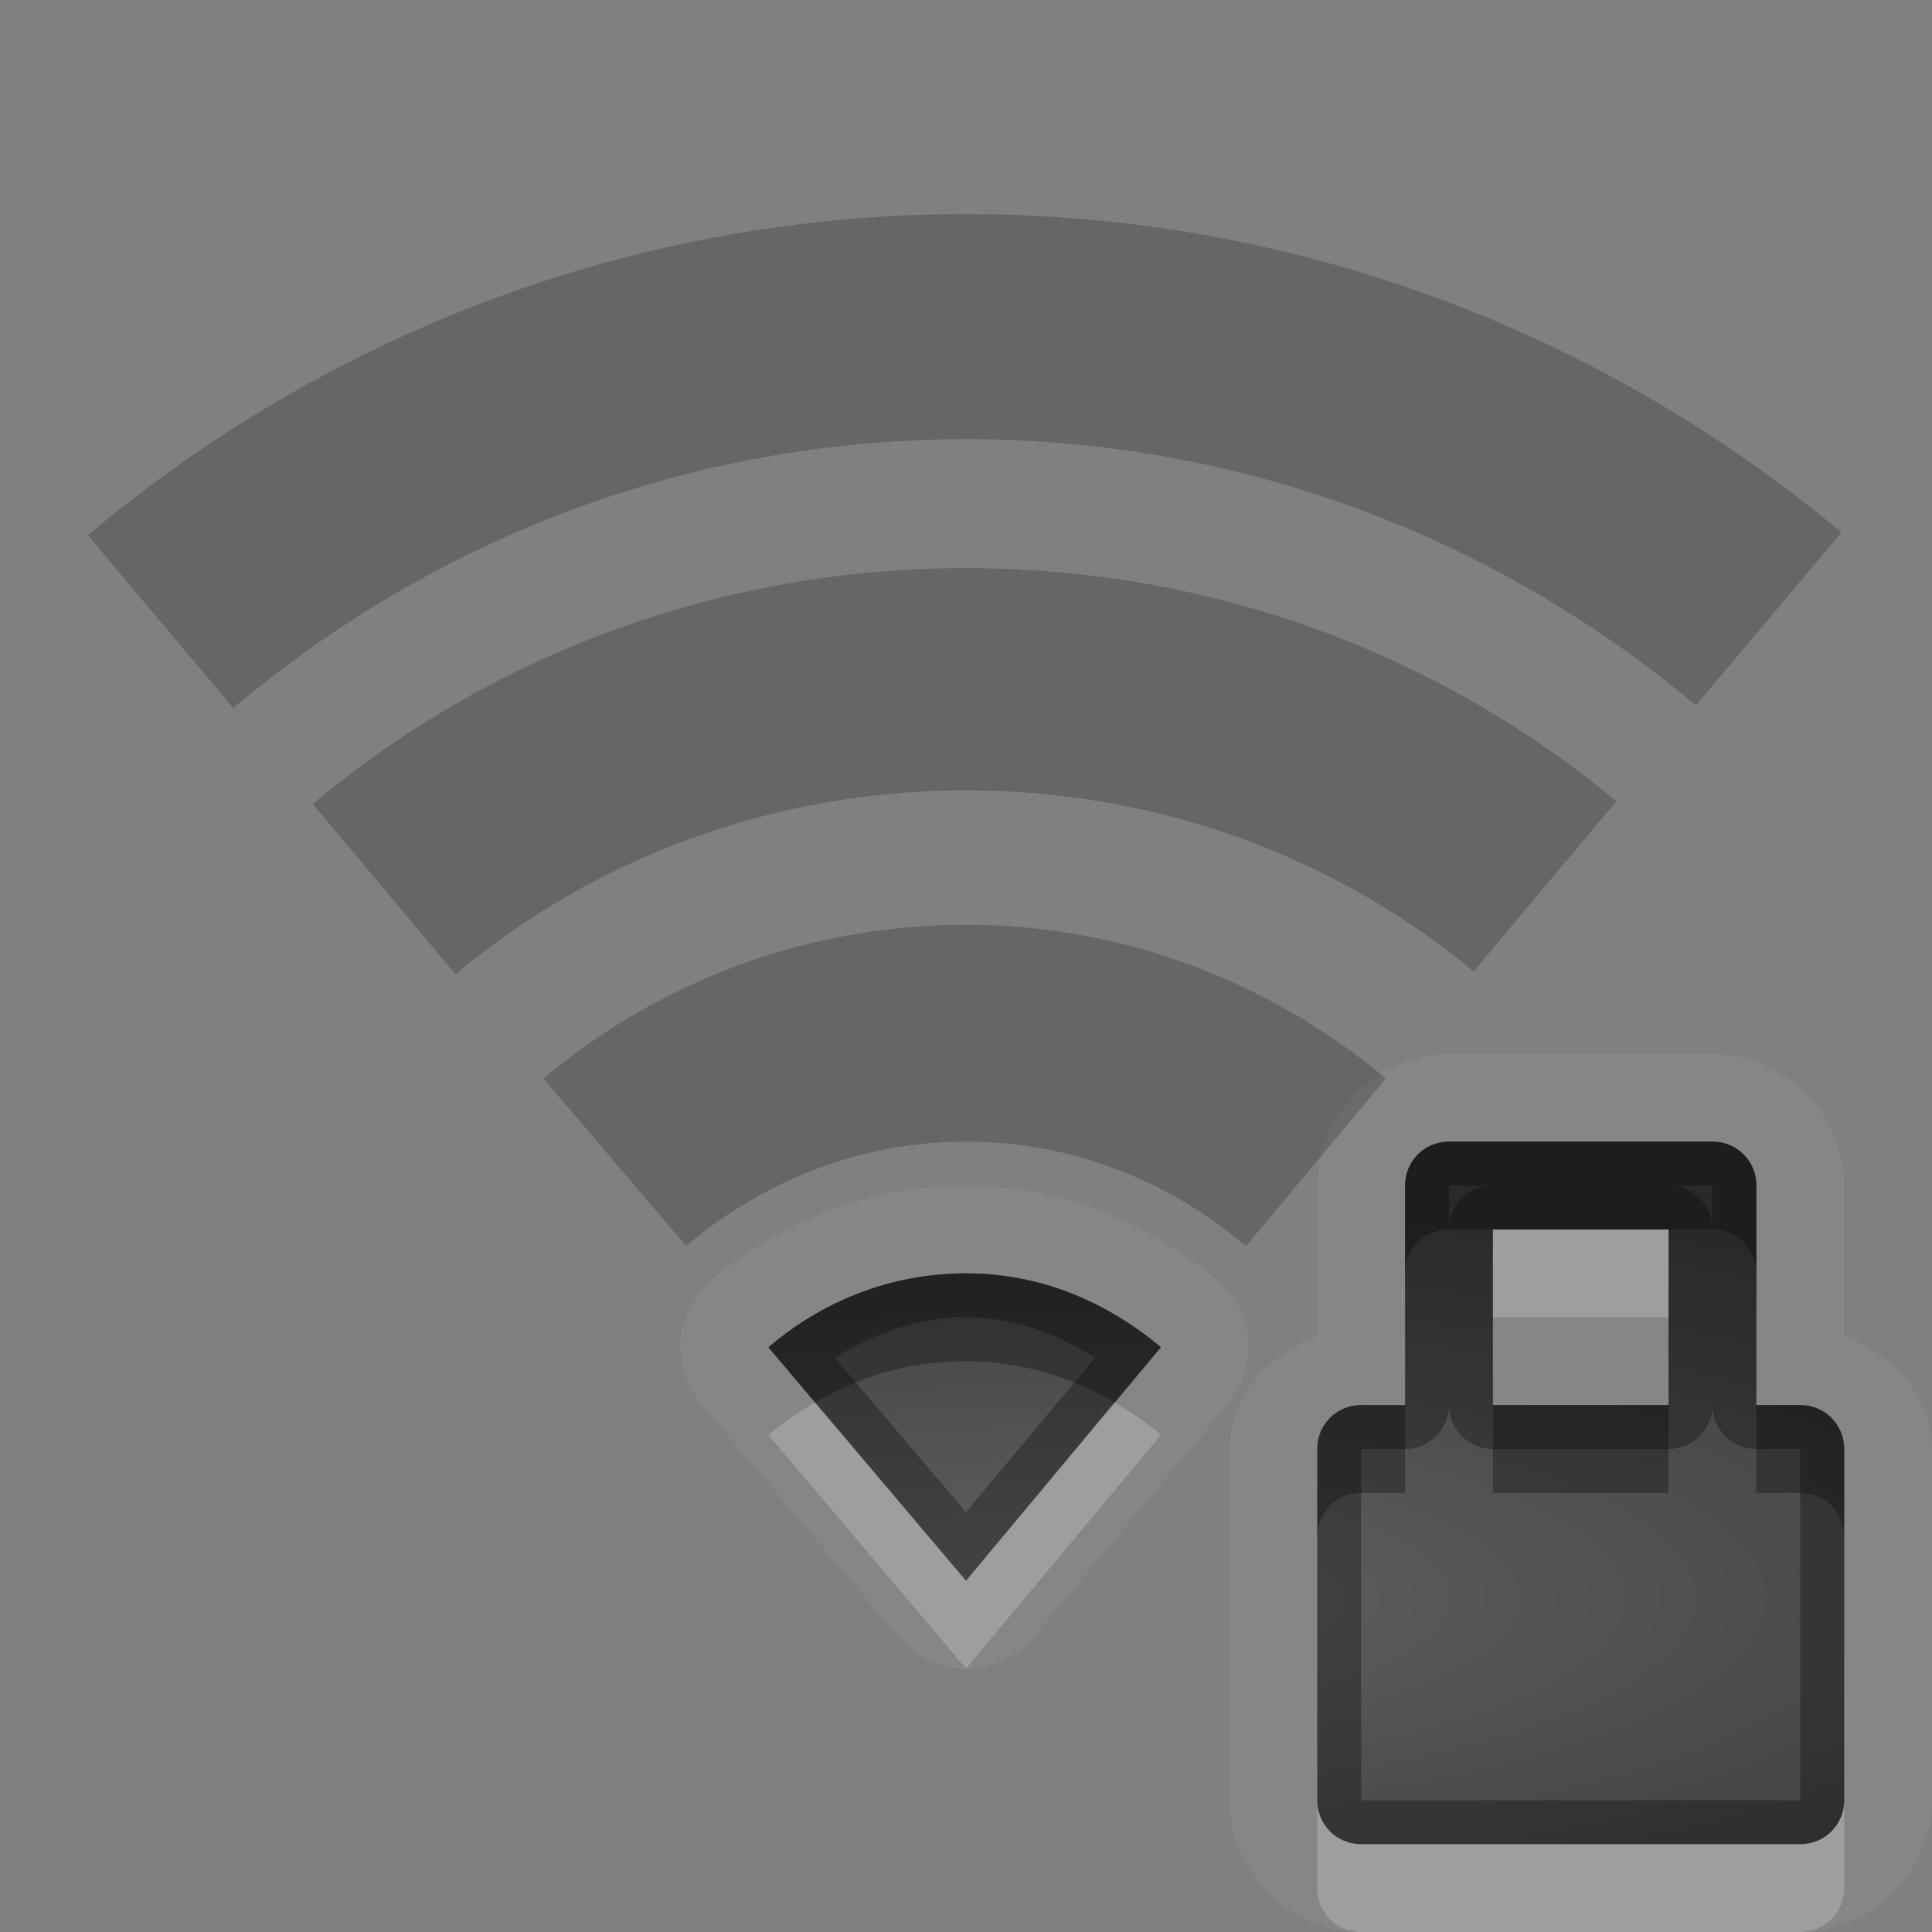 <?xml version="1.0" encoding="UTF-8"?>
<svg id="svg37" width="22" height="22" version="1.1" xmlns="http://www.w3.org/2000/svg" xmlns:cc="http://creativecommons.org/ns#" xmlns:dc="http://purl.org/dc/elements/1.1/" xmlns:rdf="http://www.w3.org/1999/02/22-rdf-syntax-ns#">
 <rect width="100%" height="100%" fill="#808080" stroke="none"/>
 <defs id="defs12">
  <radialGradient id="a" cx="12" cy="13" r="16" gradientTransform="matrix(1 0 0 .3 0 14.3)" gradientUnits="userSpaceOnUse">
   <stop id="stop2" stop-opacity=".235" offset="0"/>
   <stop id="stop4" stop-opacity=".549" offset="1"/>
  </radialGradient>
 </defs>
 <path id="path14" d="m16.5 12c-0.81 0-1.5 0.69-1.5 1.5v1.71c-0.55 0.23-1 0.67-1 1.29v4c0 0.81 0.69 1.5 1.5 1.5h5c0.81 0 1.5-0.69 1.5-1.5v-4c0-0.62-0.45-1.06-1-1.29v-1.71c0-0.81-0.69-1.5-1.5-1.5h-3zm0 1h3c0.28 0 0.5 0.22 0.5 0.5v2.5h0.5c0.28 0 0.5 0.22 0.5 0.5v4c0 0.28-0.22 0.5-0.5 0.5h-5c-0.28 0-0.5-0.22-0.5-0.5v-4c0-0.28 0.22-0.5 0.5-0.5h0.5v-2.5c0-0.28 0.22-0.5 0.5-0.5zm-5.5 0.5c-1.113 0-2.127 0.42-2.9 1.08a1 1 0 0 0-0.114 1.41l2.254 2.66a1 1 0 0 0 1.53-0.01l2.22-2.66a1 1 0 0 0-0.13-1.4c-0.75-0.64-1.75-1.08-2.86-1.08zm6 0.5v2h2v-2h-2zm-6 0.5c0.86 0 1.61 0.33 2.22 0.84l-2.22 2.66-2.25-2.66c0.61-0.52 1.39-0.84 2.25-0.84z" fill="#fff" opacity=".05"/>
 <path id="base" d="m16.5 13c-0.277 0-0.5 0.223-0.5 0.5v2.5h-0.5c-0.277 0-0.5 0.223-0.5 0.5v4c0 0.277 0.223 0.5 0.5 0.5h5c0.277 0 0.5-0.223 0.5-0.5v-4c0-0.277-0.223-0.5-0.5-0.5h-0.5v-2.5c0-0.277-0.223-0.5-0.5-0.5h-3zm0.5 1h2v2h-2v-2zm-6 0.5c-0.865 0-1.64 0.322-2.25 0.844l2.25 2.656 2.219-2.656c-0.608-0.513-1.362-0.844-2.219-0.844z" fill="url(#a)"/>
 <path id="path20" d="m11 2.438c-3.809 0-7.296 1.384-10 3.656l1.656 1.969c2.261-1.906 5.156-3.062 8.344-3.062 3.173 0 6.058 1.142 8.312 3.031l1.657-1.969c-2.699-2.255-6.176-3.625-9.969-3.625zm0 4.031c-2.827 0-5.432 1-7.438 2.687l1.625 1.938c1.567-1.316 3.606-2.094 5.812-2.094 2.191 0 4.219 0.764 5.781 2.062l1.625-1.937c-2.001-1.67-4.595-2.656-7.406-2.656zm0 4.062c-1.829 0-3.514 0.659-4.812 1.75l1.625 1.907c0.868-0.732 1.964-1.188 3.188-1.188 1.224 0 2.318 0.456 3.188 1.188l1.593-1.907c-1.296-1.082-2.96-1.75-4.781-1.75z" opacity=".2"/>
 <path id="path22" d="m16.5 13c-0.28 0-0.5 0.22-0.5 0.5v2.5h-0.5c-0.28 0-0.5 0.22-0.5 0.5v4c0 0.28 0.22 0.5 0.5 0.5h5c0.28 0 0.5-0.22 0.5-0.5v-4c0-0.28-0.22-0.5-0.5-0.5h-0.5v-2.5c0-0.28-0.22-0.5-0.5-0.5h-3zm0 0.5h0.5a0.5 0.5 0 0 0-0.5 0.5v-0.5zm2.5 0h0.5v0.5a0.5 0.5 0 0 0-0.5-0.5zm-2 0.5h2v2h-2v-2zm-6 0.5c-0.86 0-1.64 0.32-2.25 0.84l2.25 2.66 2.22-2.66c-0.61-0.51-1.36-0.84-2.22-0.84zm0 0.5c0.55 0 1.03 0.19 1.47 0.46l-1.47 1.76-1.494-1.76c0.444-0.27 0.934-0.46 1.494-0.46zm5.5 1a0.5 0.5 0 0 0 0.5 0.5h2a0.5 0.5 0 0 0 0.5-0.5 0.5 0.5 0 0 0 0.5 0.5h0.5v4h-5v-4h0.5a0.5 0.5 0 0 0 0.5-0.5z" opacity=".3"/>
 <path id="path27" d="m16.5 13c-0.28 0-0.5 0.22-0.5 0.5v1c0-0.28 0.22-0.5 0.5-0.5h0.5 2 0.5c0.28 0 0.5 0.22 0.5 0.5v-1c0-0.28-0.22-0.5-0.5-0.5h-3zm-5.5 1.5c-0.86 0-1.64 0.32-2.25 0.84l0.531 0.63c0.508-0.3 1.089-0.47 1.719-0.47s1.19 0.18 1.69 0.47l0.53-0.63c-0.61-0.51-1.36-0.84-2.22-0.84zm4.5 1.5c-0.28 0-0.5 0.22-0.5 0.5v1c0-0.28 0.22-0.5 0.5-0.5h0.5v-1h-0.5zm1.5 0v1h2v-1h-2zm3 0v1h0.5c0.28 0 0.5 0.22 0.5 0.5v-1c0-0.28-0.22-0.5-0.5-0.5h-0.5z" opacity=".3"/>
 <path id="path32" d="m17 14v1h2v-1h-2zm-7.719 1.97c-0.187 0.11-0.366 0.23-0.531 0.37l2.25 2.66 2.22-2.66c-0.16-0.14-0.34-0.26-0.53-0.37l-1.69 2.03-1.719-2.03zm5.719 4.53v1c0 0.28 0.22 0.5 0.5 0.5h5c0.28 0 0.5-0.22 0.5-0.5v-1c0 0.28-0.22 0.5-0.5 0.5h-5c-0.28 0-0.5-0.22-0.5-0.5z" fill="#fff" opacity=".2"/>
</svg>
